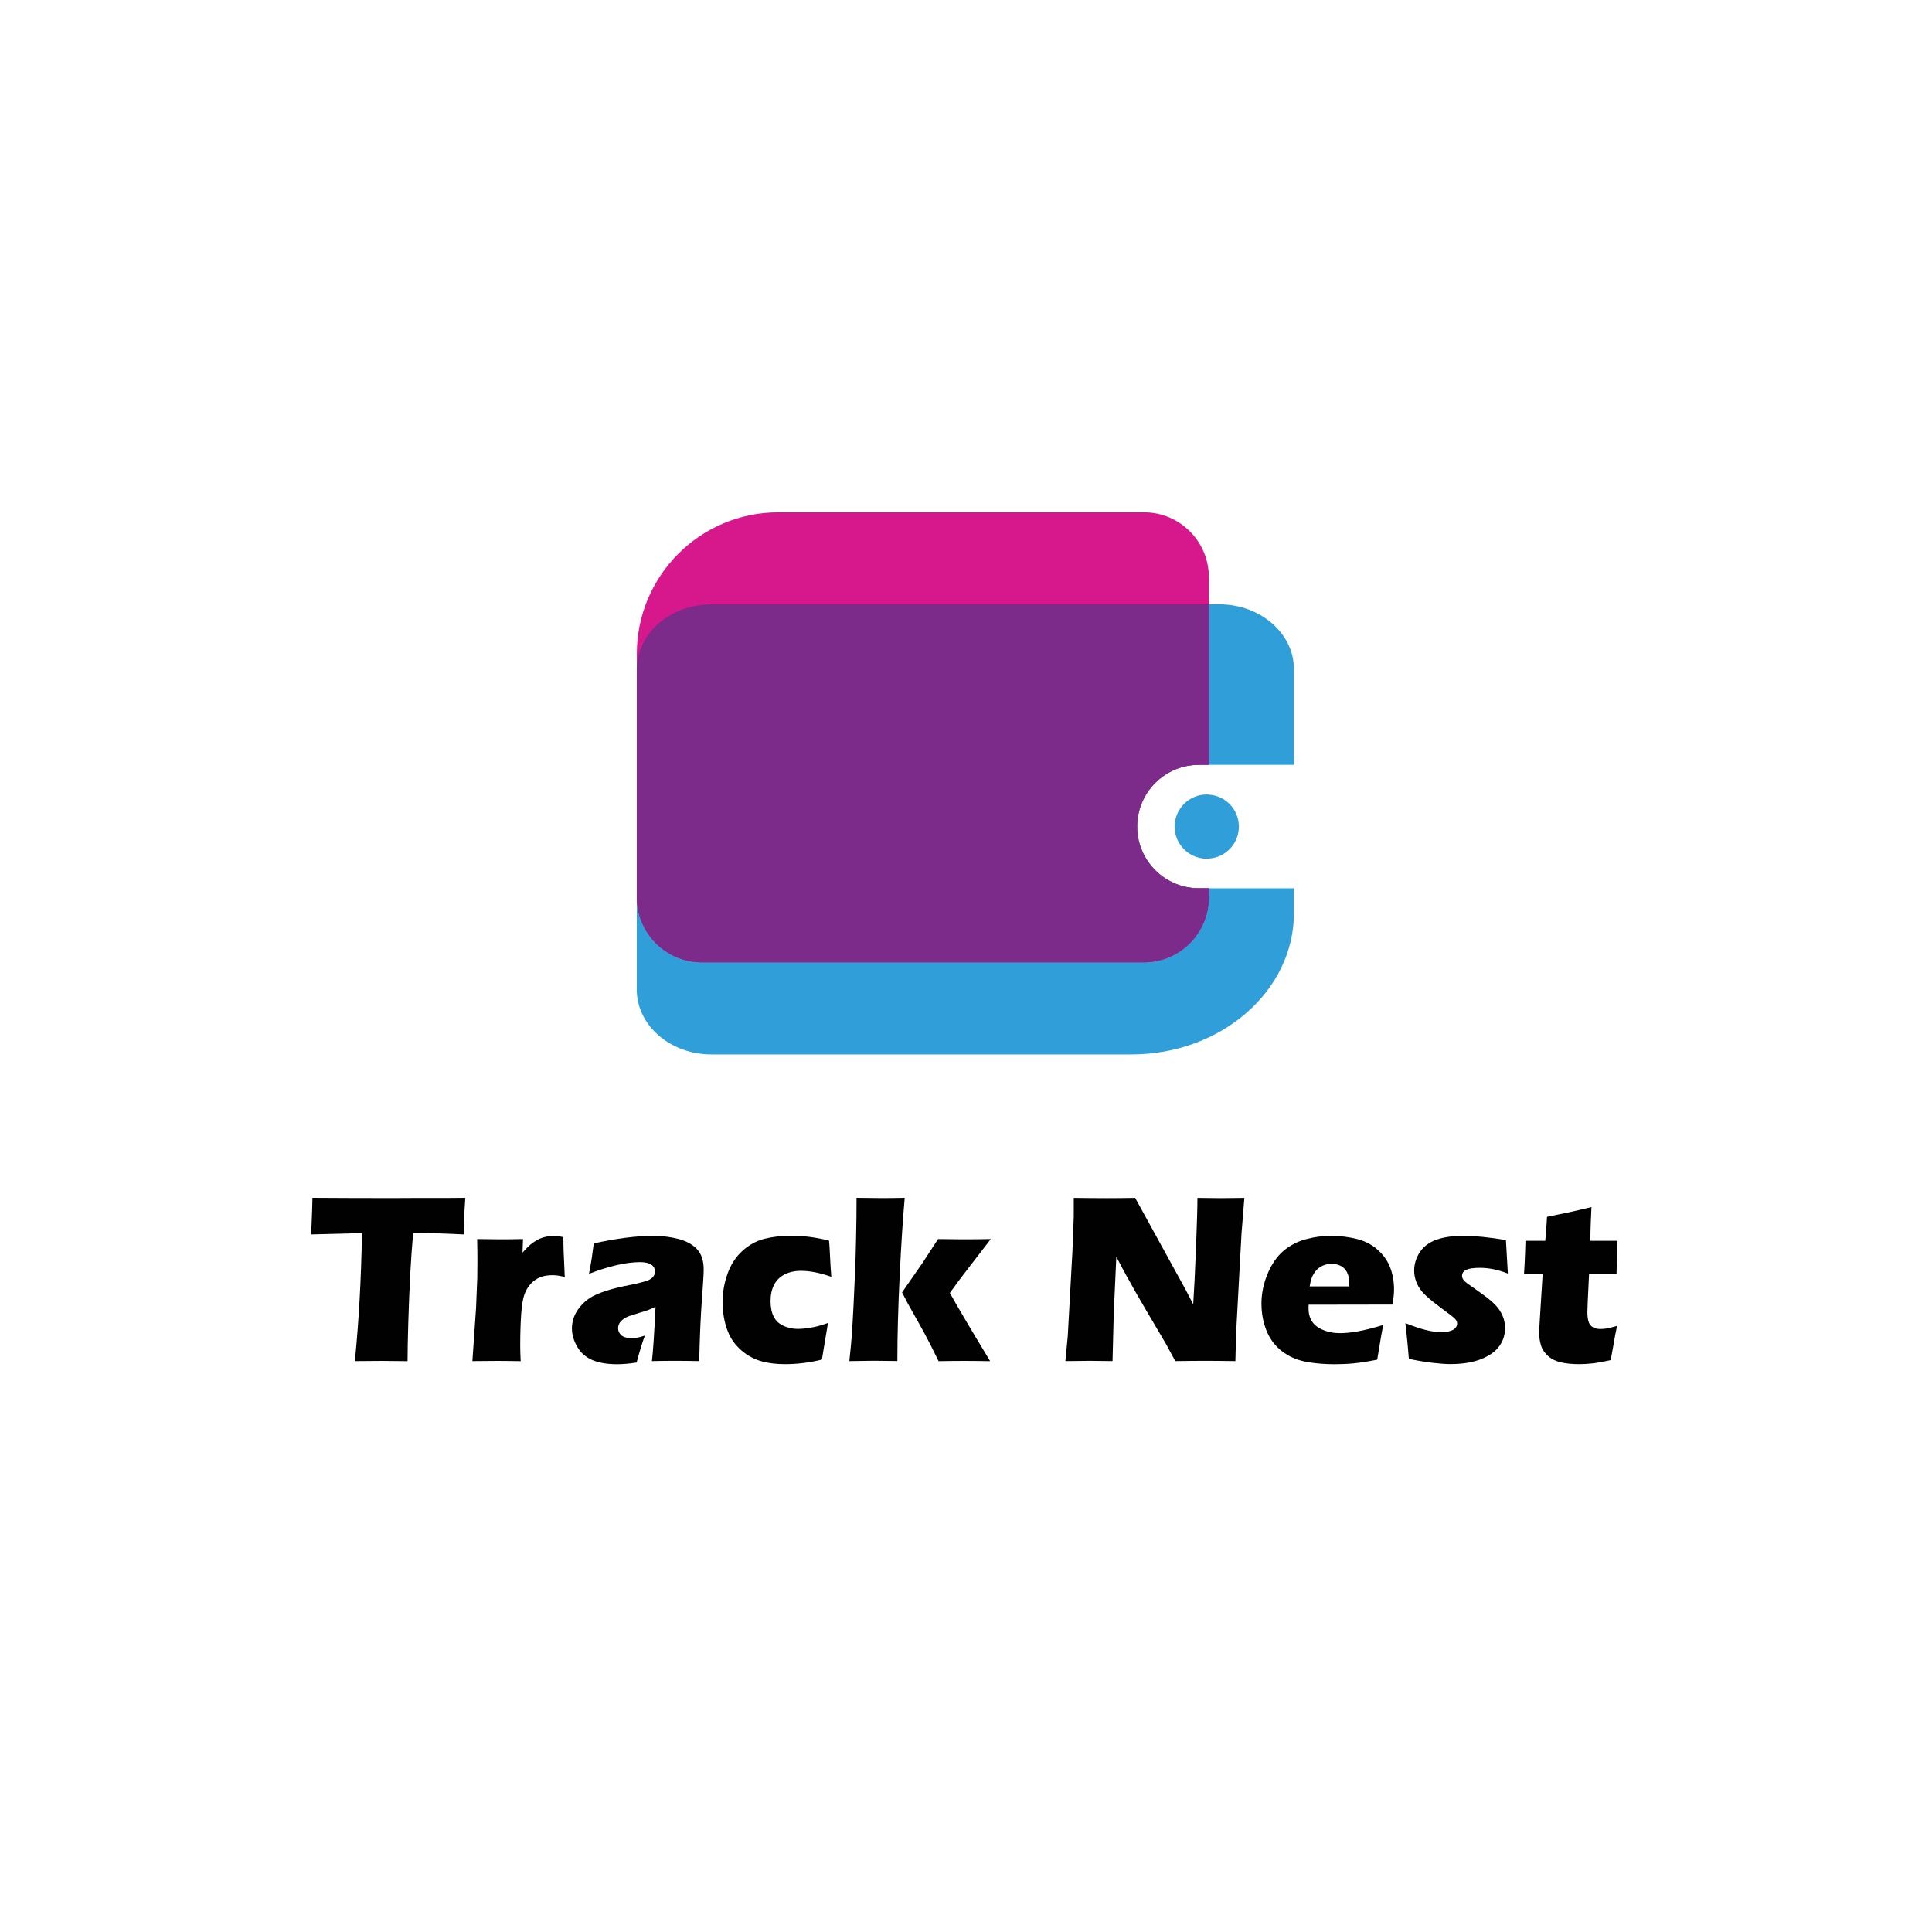 <svg width="284" height="284" viewBox="0 0 284 284" fill="none" xmlns="http://www.w3.org/2000/svg">
<path d="M182.11 121.51C182.11 124.02 180.16 126.06 177.69 126.21C177.59 126.23 177.49 126.23 177.39 126.23C174.79 126.23 172.67 124.12 172.67 121.51C172.67 118.91 174.78 116.79 177.39 116.79C177.49 116.79 177.59 116.79 177.69 116.81C180.16 116.96 182.11 119 182.11 121.51Z" fill="#309FD9"/>
<path d="M190.21 112.43H176.24C171.23 112.43 167.16 116.49 167.16 121.51C167.16 126.52 171.22 130.58 176.24 130.58H190.21V134.19C190.21 145.68 179.51 155 166.31 155H104.58C98.52 155 93.6 150.72 93.6 145.45V98.38C93.6 93.1 98.52 88.83 104.58 88.83H179.22C185.29 88.83 190.21 93.11 190.21 98.38V112.43Z" fill="#309FD9"/>
<path d="M177.7 84.86V112.43H176.24C171.23 112.43 167.16 116.49 167.16 121.51C167.16 126.52 171.22 130.58 176.24 130.58H177.7V131.92C177.7 137.2 173.42 141.47 168.15 141.47H103.17C97.89 141.47 93.61 137.19 93.61 131.92V96.12C93.61 84.63 102.93 75.31 114.42 75.31H168.16C173.42 75.3 177.7 79.58 177.7 84.86Z" fill="#D7188D"/>
<path d="M177.7 88.82V112.42H176.24C171.23 112.42 167.16 116.48 167.16 121.5C167.16 126.51 171.22 130.57 176.24 130.57H177.7V131.91C177.7 137.19 173.42 141.46 168.15 141.46H103.17C97.89 141.46 93.61 137.18 93.61 131.91V98.38C93.61 93.1 98.53 88.83 104.59 88.83H177.7V88.82Z" fill="#7C2B8B"/>
<path d="M52.16 200.08C52.74 194.38 53.09 188.12 53.21 181.27L45.73 181.46L45.82 179.51C45.87 178.47 45.9 177.32 45.93 176.08C49.26 176.1 53.13 176.12 57.56 176.12L61.9 176.1H66.12L68.4 176.08L68.29 177.8C68.24 178.72 68.21 179.49 68.19 180.09C68.17 180.69 68.16 181.15 68.16 181.46C65.65 181.33 63.59 181.27 61.96 181.27H60.73C60.55 183.34 60.42 185.25 60.32 187.01C60.19 189.52 60.09 191.97 60.02 194.34C59.95 196.71 59.91 198.62 59.91 200.09C57.99 200.07 56.75 200.05 56.19 200.05C55.7 200.05 54.35 200.06 52.16 200.08Z" fill="#010101"/>
<path d="M69.44 200.08L69.98 192.28L70.16 187.8C70.17 186.99 70.18 186.17 70.18 185.32C70.18 184.46 70.17 183.4 70.14 182.14C71.56 182.16 72.68 182.18 73.52 182.18C74.49 182.18 75.61 182.17 76.88 182.14L76.81 184.13C77.27 183.61 77.64 183.23 77.94 182.98C78.23 182.73 78.57 182.5 78.94 182.29C79.31 182.08 79.71 181.93 80.12 181.83C80.53 181.73 80.96 181.68 81.4 181.68C81.82 181.68 82.29 181.74 82.81 181.86C82.82 183.14 82.85 184.19 82.9 185.02L83.02 187.73C82.38 187.54 81.77 187.45 81.21 187.45C80.51 187.45 79.9 187.55 79.39 187.76C78.88 187.97 78.43 188.28 78.04 188.69C77.65 189.11 77.33 189.62 77.1 190.25C76.87 190.87 76.7 191.86 76.61 193.2C76.52 194.55 76.47 196.09 76.47 197.82C76.47 198.43 76.49 199.19 76.54 200.09C75.4 200.07 74.26 200.05 73.11 200.05C71.96 200.05 70.74 200.06 69.44 200.08Z" fill="#010101"/>
<path d="M86.58 187.25C86.8 186.09 86.94 185.29 87 184.85C87.06 184.41 87.15 183.72 87.28 182.78C90.66 182.04 93.56 181.67 95.98 181.67C97.36 181.67 98.63 181.83 99.78 182.14C100.93 182.45 101.83 182.95 102.47 183.64C103.11 184.33 103.44 185.32 103.44 186.61C103.44 187.27 103.35 188.74 103.18 191.04C103 193.34 102.87 196.35 102.78 200.08C101.63 200.06 100.49 200.04 99.35 200.04C98.25 200.04 97.08 200.05 95.83 200.08C95.99 198.79 96.17 196.13 96.36 192.1C95.92 192.31 95.57 192.46 95.32 192.56C95.07 192.66 94.63 192.79 94 192.98C93.37 193.17 92.87 193.33 92.52 193.45C92.16 193.58 91.85 193.74 91.59 193.94C91.33 194.14 91.14 194.34 91.03 194.56C90.92 194.78 90.86 195.01 90.86 195.26C90.86 195.66 91.02 196 91.33 196.28C91.64 196.56 92.15 196.7 92.84 196.7C93.09 196.7 93.35 196.68 93.63 196.64C93.91 196.6 94.3 196.5 94.79 196.33C94.45 197.23 94.05 198.55 93.58 200.29C92.57 200.45 91.62 200.54 90.71 200.54C89.26 200.54 88.05 200.34 87.08 199.93C86.11 199.52 85.37 198.87 84.85 197.97C84.33 197.07 84.07 196.17 84.07 195.26C84.07 194.71 84.17 194.17 84.36 193.64C84.55 193.11 84.86 192.6 85.27 192.09C85.68 191.59 86.16 191.16 86.71 190.8C87.26 190.44 88.01 190.11 88.97 189.79C89.93 189.47 91.13 189.17 92.6 188.89C93.21 188.77 93.77 188.65 94.28 188.51C94.79 188.37 95.15 188.26 95.37 188.16C95.59 188.06 95.76 187.94 95.9 187.81C96.03 187.68 96.13 187.53 96.19 187.39C96.25 187.25 96.28 187.09 96.28 186.92C96.28 186.47 96.09 186.13 95.72 185.89C95.34 185.65 94.79 185.53 94.07 185.53C92.03 185.54 89.54 186.11 86.58 187.25Z" fill="#010101"/>
<path d="M121.7 194.47C121.64 194.94 121.5 195.8 121.28 197.05L120.82 199.86C118.98 200.31 117.18 200.53 115.42 200.53C114.14 200.53 113.02 200.4 112.06 200.14C110.92 199.84 109.9 199.3 109 198.52C108.07 197.72 107.4 196.78 106.98 195.69C106.48 194.41 106.22 192.98 106.22 191.4C106.22 189.95 106.47 188.55 106.96 187.2C107.45 185.85 108.18 184.74 109.14 183.87C110.1 183 111.17 182.41 112.34 182.11C113.51 181.81 114.81 181.66 116.22 181.66C117.05 181.66 117.89 181.7 118.73 181.79C119.57 181.88 120.62 182.07 121.86 182.36L121.9 182.76C121.94 183.18 121.96 183.61 121.98 184.05C122 184.49 122.04 185.18 122.09 186.13L122.2 187.69C120.52 187.1 119.04 186.81 117.75 186.81C116.82 186.81 116.01 186.99 115.32 187.35C114.63 187.71 114.11 188.22 113.77 188.9C113.43 189.58 113.27 190.36 113.27 191.25C113.27 192.15 113.42 192.91 113.72 193.52C114.02 194.13 114.5 194.59 115.15 194.89C115.8 195.19 116.53 195.35 117.31 195.35C117.71 195.35 118.18 195.31 118.73 195.23C119.28 195.15 119.75 195.06 120.15 194.96C120.55 194.86 121.08 194.71 121.7 194.47Z" fill="#010101"/>
<path d="M124.85 200.08C125.01 198.58 125.13 197.36 125.2 196.42C125.29 195.14 125.39 193.54 125.48 191.62L125.67 187.45C125.75 185.56 125.81 183.76 125.84 182.04C125.89 179.98 125.91 177.99 125.91 176.08C127.55 176.1 128.78 176.12 129.61 176.12C130.56 176.12 131.69 176.11 132.99 176.08C132.72 179.15 132.47 182.96 132.25 187.52C132.03 192.08 131.91 196.26 131.91 200.07C130.55 200.05 129.4 200.03 128.47 200.03C127.39 200.05 126.18 200.06 124.85 200.08ZM132.6 189.98L135.62 185.63L137.89 182.14C139.51 182.16 140.73 182.18 141.56 182.18C142.71 182.18 144.07 182.17 145.64 182.14L142.14 186.69C141.32 187.73 140.48 188.86 139.63 190.06C140.45 191.57 142.42 194.92 145.55 200.09C144.18 200.07 142.94 200.05 141.84 200.05C140.71 200.05 139.43 200.06 137.97 200.09L136.88 197.89C136.49 197.13 136.16 196.49 135.88 195.97C135.77 195.76 134.97 194.32 133.47 191.66L132.6 189.98Z" fill="#010101"/>
<path d="M156.61 200.08L156.96 196.39L157.65 183.87L157.84 178.83V176.09C159.66 176.11 161.27 176.13 162.66 176.13C163.66 176.13 165.06 176.12 166.87 176.09L174.37 189.74L175.4 191.74C175.53 189.77 175.67 187.01 175.81 183.46C175.95 179.91 176.02 177.45 176.02 176.09C177.46 176.11 178.61 176.13 179.48 176.13C179.88 176.13 181.02 176.12 182.92 176.09L182.5 181.33L181.71 195.88L181.6 200.08C180.08 200.06 178.65 200.04 177.33 200.04C176.23 200.04 174.7 200.05 172.76 200.08C172.15 198.93 171.7 198.1 171.41 197.58L168.46 192.57C167.49 190.93 166.59 189.36 165.77 187.86C165.23 186.91 164.68 185.87 164.1 184.73L163.72 193.06L163.54 200.08C162.09 200.06 160.98 200.04 160.22 200.04C159.58 200.05 158.38 200.06 156.61 200.08Z" fill="#010101"/>
<path d="M203.33 194.77C203.18 195.47 202.88 197.17 202.45 199.87C201.09 200.14 199.95 200.32 199.02 200.41C198.09 200.5 197.16 200.54 196.21 200.54C194.82 200.54 193.53 200.44 192.36 200.25C191.19 200.06 190.18 199.71 189.33 199.22C188.48 198.73 187.77 198.12 187.19 197.38C186.62 196.65 186.18 195.78 185.88 194.77C185.58 193.76 185.43 192.73 185.43 191.66C185.43 190.16 185.73 188.7 186.33 187.26C186.93 185.83 187.7 184.7 188.64 183.9C189.58 183.1 190.67 182.52 191.9 182.18C193.13 181.84 194.39 181.67 195.68 181.67C197.02 181.67 198.29 181.83 199.5 182.14C200.71 182.45 201.74 182.99 202.58 183.77C203.42 184.55 204.02 185.42 204.38 186.39C204.74 187.36 204.92 188.41 204.92 189.54C204.92 190.21 204.84 190.95 204.69 191.77L192.37 191.79C192.36 191.98 192.35 192.15 192.35 192.3C192.35 193.56 192.8 194.49 193.7 195.08C194.6 195.67 195.7 195.97 197 195.97C197.77 195.97 198.66 195.88 199.65 195.7C200.64 195.52 201.88 195.21 203.33 194.77ZM192.52 189.1H198.32C198.33 188.9 198.34 188.73 198.34 188.59C198.34 187.98 198.23 187.46 198.01 187.03C197.79 186.6 197.48 186.28 197.08 186.08C196.68 185.88 196.22 185.78 195.72 185.78C195.37 185.78 195.03 185.84 194.7 185.95C194.37 186.06 194.08 186.23 193.81 186.44C193.54 186.65 193.33 186.91 193.15 187.19C192.97 187.47 192.85 187.74 192.76 188.01C192.67 188.28 192.61 188.63 192.52 189.1Z" fill="#010101"/>
<path d="M207.1 199.75C207.05 199.23 207.01 198.69 206.96 198.12C206.91 197.55 206.84 196.77 206.73 195.77L206.59 194.5C207.72 194.95 208.7 195.28 209.52 195.49C210.34 195.7 211.09 195.82 211.78 195.82C212.35 195.82 212.82 195.77 213.17 195.66C213.53 195.55 213.79 195.4 213.95 195.2C214.11 195 214.2 194.8 214.2 194.58C214.2 194.39 214.14 194.21 214.02 194.03C213.9 193.85 213.62 193.6 213.19 193.28C212.23 192.58 211.39 191.94 210.66 191.36C209.93 190.78 209.38 190.28 209.01 189.83C208.64 189.38 208.36 188.9 208.17 188.39C207.98 187.87 207.88 187.34 207.88 186.79C207.88 185.82 208.16 184.91 208.71 184.07C209.26 183.23 210.09 182.61 211.17 182.23C212.25 181.85 213.58 181.66 215.13 181.66C216.76 181.66 218.84 181.87 221.37 182.29L221.65 187.21C220.23 186.65 218.87 186.37 217.55 186.37C216.62 186.37 215.95 186.47 215.54 186.66C215.13 186.85 214.92 187.14 214.92 187.53C214.92 187.66 214.94 187.78 214.99 187.9C215.04 188.02 215.12 188.14 215.24 188.27C215.36 188.4 215.52 188.53 215.7 188.67C215.88 188.81 216.32 189.12 217.03 189.61C217.74 190.1 218.28 190.51 218.68 190.82C219.34 191.34 219.84 191.81 220.18 192.25C220.52 192.69 220.79 193.16 220.97 193.66C221.15 194.16 221.24 194.68 221.24 195.23C221.24 196.06 221.04 196.83 220.63 197.52C220.22 198.21 219.62 198.8 218.8 199.27C217.98 199.74 217.1 200.06 216.15 200.25C215.2 200.44 214.22 200.52 213.21 200.52C212.53 200.52 211.68 200.46 210.65 200.34C209.62 200.22 208.46 200.04 207.1 199.75Z" fill="#010101"/>
<path d="M237.7 194.91C237.49 195.89 237.31 196.86 237.16 197.79L236.77 199.93C235.61 200.19 234.7 200.35 234.05 200.42C233.4 200.49 232.77 200.53 232.16 200.53C231.16 200.53 230.28 200.45 229.51 200.28C228.74 200.11 228.09 199.8 227.58 199.35C227.07 198.9 226.71 198.38 226.53 197.79C226.35 197.2 226.25 196.58 226.25 195.93C226.25 195.81 226.26 195.6 226.27 195.31C226.28 195.02 226.32 194.35 226.39 193.31L226.77 187.23H224.03C224.09 186.42 224.14 185.35 224.19 184.03L224.24 182.4H227.15C227.22 181.86 227.31 180.68 227.41 178.87L230.42 178.25C230.97 178.14 232.14 177.87 233.94 177.44C233.86 178.98 233.8 180.63 233.76 182.4H237.77C237.68 184.84 237.63 186.45 237.63 187.23H233.59L233.38 191.62C233.36 192.28 233.34 192.7 233.34 192.89C233.34 193.45 233.4 193.92 233.52 194.3C233.64 194.68 233.86 194.94 234.17 195.11C234.48 195.28 234.82 195.36 235.2 195.36C235.48 195.36 235.77 195.34 236.08 195.3C236.39 195.25 236.93 195.12 237.7 194.91Z" fill="#010101"/>
</svg>
